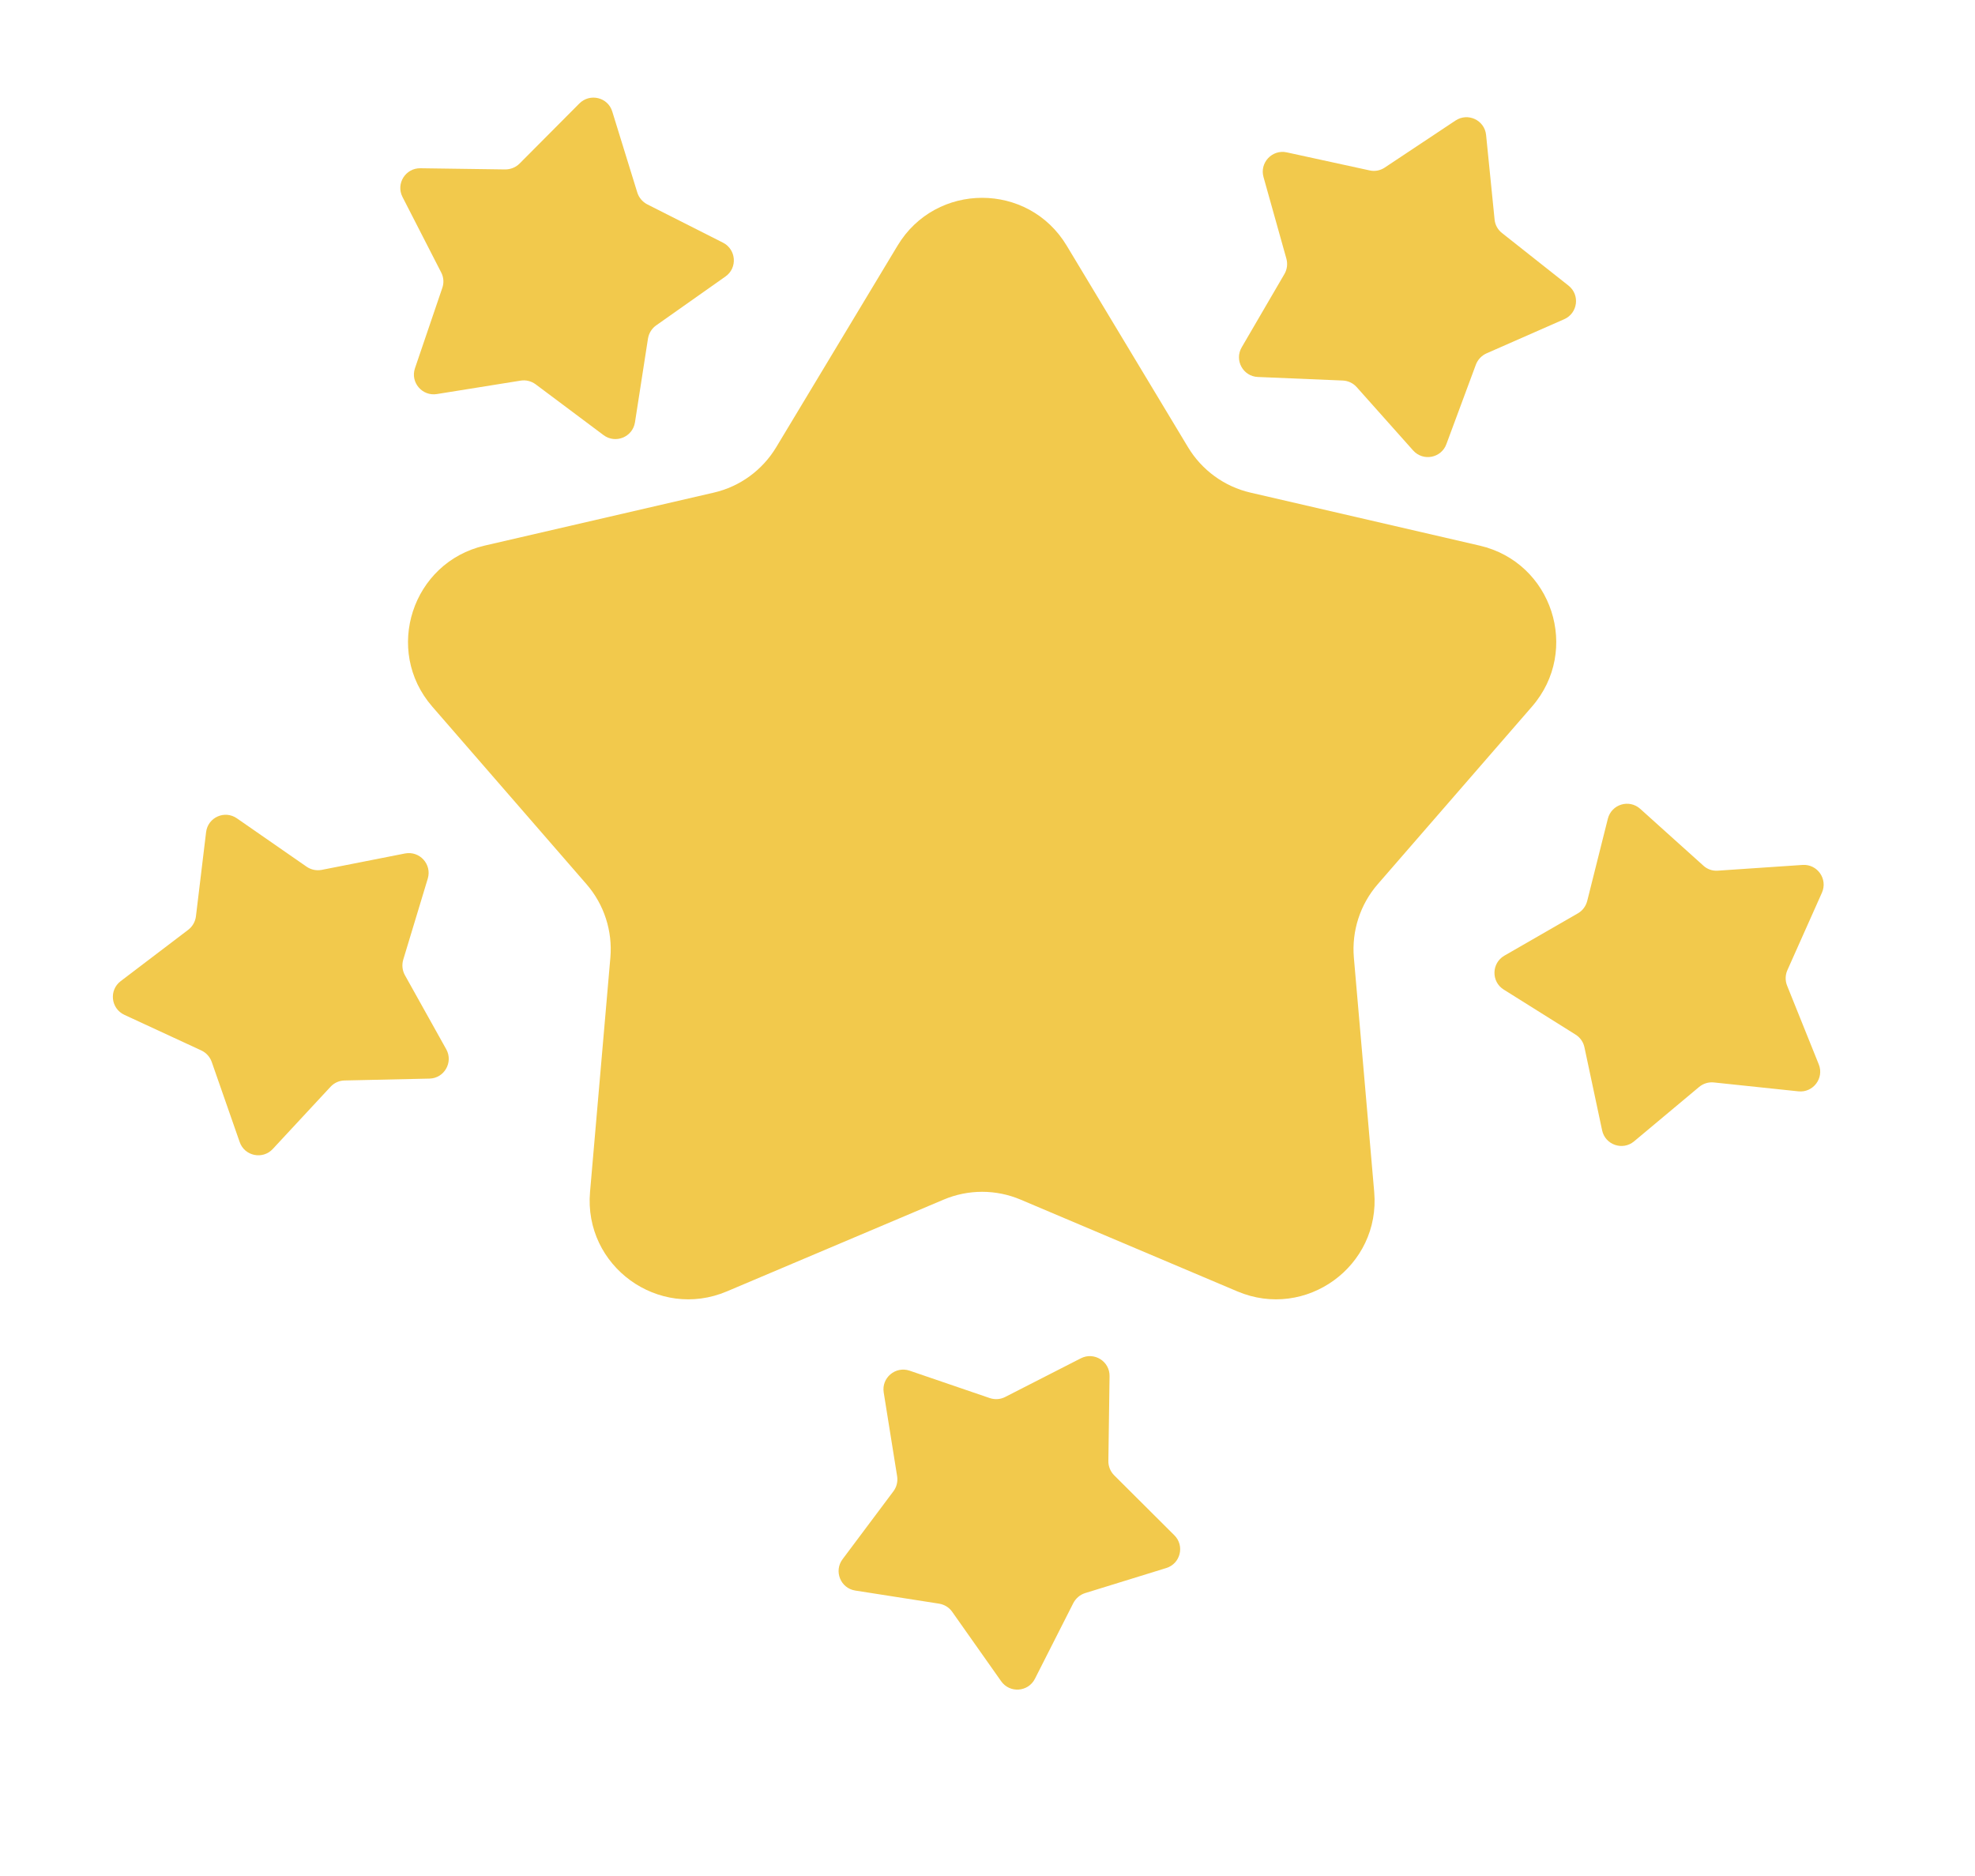 <svg width="20" height="19" viewBox="0 0 20 19" fill="none" xmlns="http://www.w3.org/2000/svg">
<path d="M9.089 2.488C9.477 1.842 10.414 1.842 10.802 2.488L12.031 4.53C12.171 4.762 12.399 4.928 12.662 4.989L14.984 5.526C15.719 5.696 16.008 6.587 15.514 7.156L13.951 8.956C13.774 9.16 13.687 9.428 13.71 9.698L13.916 12.072C13.982 12.823 13.224 13.373 12.53 13.079L10.336 12.15C10.086 12.044 9.805 12.044 9.555 12.15L7.361 13.079C6.667 13.373 5.91 12.823 5.975 12.072L6.181 9.698C6.204 9.428 6.117 9.16 5.94 8.956L4.377 7.156C3.883 6.587 4.173 5.696 4.907 5.526L7.229 4.989C7.493 4.928 7.72 4.762 7.86 4.53L9.089 2.488Z" fill="#F2C94C"/>
<path d="M14.739 1.221C14.865 1.137 15.034 1.217 15.049 1.367L15.135 2.223C15.14 2.277 15.167 2.326 15.21 2.36L15.884 2.893C16.002 2.987 15.978 3.172 15.84 3.233L15.053 3.579C15.004 3.601 14.965 3.642 14.946 3.692L14.647 4.498C14.595 4.64 14.411 4.675 14.31 4.562L13.738 3.92C13.702 3.88 13.651 3.856 13.597 3.854L12.738 3.818C12.588 3.812 12.498 3.648 12.574 3.518L13.007 2.775C13.034 2.729 13.041 2.673 13.027 2.621L12.795 1.793C12.754 1.648 12.883 1.511 13.03 1.543L13.87 1.726C13.923 1.738 13.978 1.727 14.023 1.697L14.739 1.221Z" fill="#F2C94C"/>
<path d="M18.254 8.76C18.404 8.75 18.511 8.903 18.45 9.041L18.1 9.826C18.078 9.875 18.077 9.932 18.097 9.982L18.418 10.78C18.474 10.919 18.361 11.069 18.211 11.053L17.356 10.963C17.302 10.957 17.248 10.974 17.207 11.008L16.547 11.56C16.432 11.656 16.255 11.595 16.224 11.448L16.045 10.607C16.034 10.554 16.002 10.508 15.956 10.479L15.227 10.022C15.1 9.942 15.103 9.755 15.234 9.679L15.979 9.25C16.026 9.223 16.059 9.178 16.073 9.125L16.282 8.292C16.319 8.145 16.498 8.091 16.61 8.192L17.249 8.767C17.289 8.804 17.342 8.822 17.396 8.818L18.254 8.76Z" fill="#F2C94C"/>
<path d="M8.949 14.103C8.925 13.954 9.068 13.834 9.211 13.882L10.024 14.16C10.076 14.177 10.132 14.173 10.18 14.148L10.945 13.757C11.079 13.688 11.239 13.787 11.236 13.938L11.224 14.797C11.223 14.851 11.245 14.904 11.283 14.942L11.892 15.549C11.999 15.655 11.954 15.837 11.81 15.881L10.988 16.135C10.937 16.151 10.894 16.188 10.869 16.236L10.48 17.003C10.412 17.137 10.225 17.151 10.138 17.027L9.643 16.325C9.612 16.28 9.564 16.251 9.511 16.242L8.661 16.109C8.512 16.086 8.442 15.912 8.532 15.792L9.047 15.104C9.08 15.06 9.093 15.006 9.085 14.952L8.949 14.103Z" fill="#F2C94C"/>
<path d="M4.101 8.644C4.249 8.615 4.375 8.753 4.332 8.898L4.083 9.721C4.068 9.773 4.074 9.829 4.1 9.876L4.519 10.627C4.592 10.758 4.499 10.921 4.349 10.924L3.489 10.943C3.435 10.944 3.384 10.967 3.347 11.007L2.762 11.637C2.66 11.747 2.476 11.709 2.427 11.566L2.144 10.755C2.126 10.704 2.088 10.662 2.039 10.639L1.259 10.278C1.122 10.214 1.102 10.028 1.222 9.937L1.906 9.417C1.949 9.384 1.977 9.335 1.984 9.282L2.087 8.428C2.105 8.278 2.275 8.202 2.399 8.288L3.105 8.778C3.15 8.809 3.205 8.82 3.258 8.81L4.101 8.644Z" fill="#F2C94C"/>
<path d="M4.076 1.995C4.007 1.861 4.106 1.702 4.257 1.704L5.116 1.716C5.17 1.716 5.223 1.695 5.261 1.657L5.867 1.048C5.974 0.941 6.156 0.985 6.2 1.129L6.454 1.951C6.47 2.002 6.507 2.045 6.555 2.07L7.322 2.458C7.456 2.527 7.47 2.713 7.347 2.8L6.644 3.296C6.6 3.327 6.571 3.375 6.562 3.428L6.43 4.278C6.406 4.427 6.233 4.497 6.112 4.407L5.424 3.892C5.38 3.86 5.326 3.846 5.272 3.855L4.424 3.991C4.275 4.015 4.154 3.872 4.202 3.73L4.479 2.916C4.497 2.864 4.493 2.808 4.468 2.76L4.076 1.995Z" fill="#F2C94C"/>
</svg>
